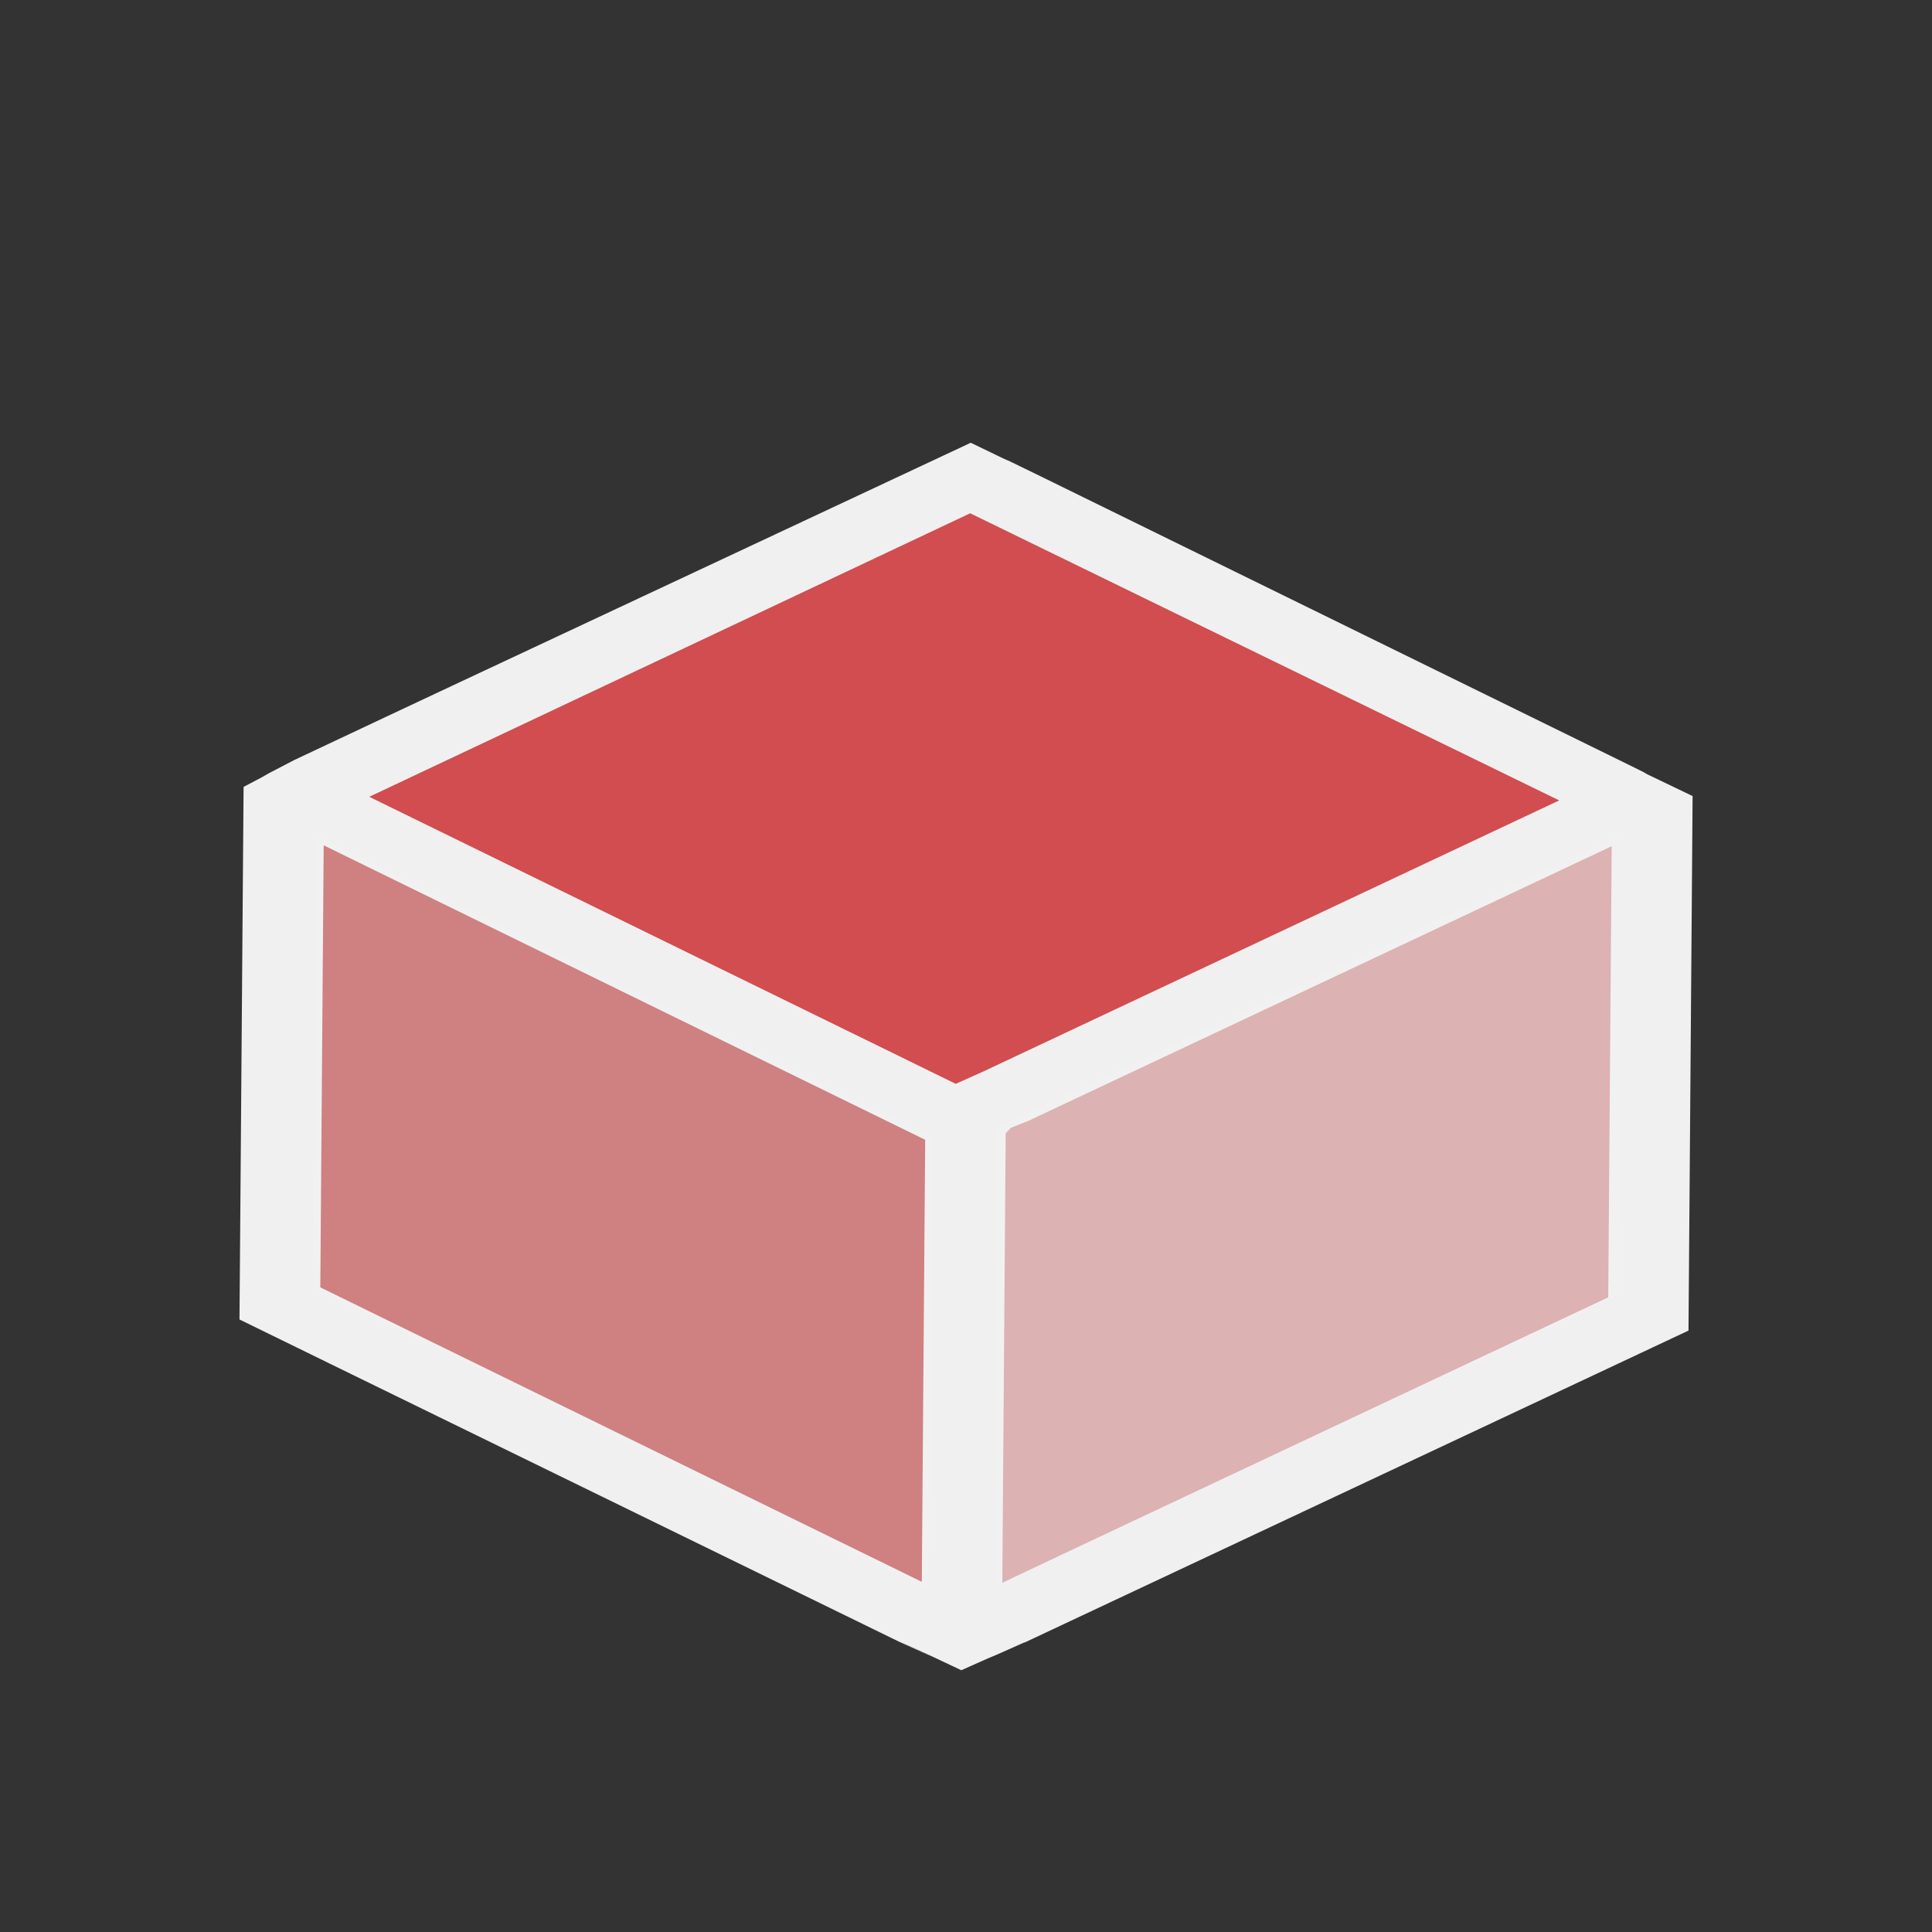 <?xml version="1.0" encoding="UTF-8" standalone="no"?>
<!-- Created with Inkscape (http://www.inkscape.org/) -->

<svg
   xmlns:dc="http://purl.org/dc/elements/1.1/"
   xmlns:cc="http://creativecommons.org/ns#"
   xmlns:rdf="http://www.w3.org/1999/02/22-rdf-syntax-ns#"
   xmlns:svg="http://www.w3.org/2000/svg"
   xmlns="http://www.w3.org/2000/svg"
   xmlns:sodipodi="http://sodipodi.sourceforge.net/DTD/sodipodi-0.dtd"
   xmlns:inkscape="http://www.inkscape.org/namespaces/inkscape"
   width="24"
   height="24"
   id="svg2"
   version="1.1"
   inkscape:version="0.91 r13725"
   viewBox="0 0 24 24"
   sodipodi:docname="edit-graph3d.svg">
  <rect x="0" y="0" width="24" height="24" fill="#333333" stroke="none"/>
  <defs
     id="defs4" />
  <sodipodi:namedview
     id="base"
     pagecolor="#ffffff"
     bordercolor="#666666"
     borderopacity="1.0"
     inkscape:pageopacity="0.0"
     inkscape:pageshadow="2"
     inkscape:zoom="19.360435"
     inkscape:cx="5.7863671"
     inkscape:cy="12.148065"
     inkscape:document-units="px"
     inkscape:current-layer="layer1"
     showgrid="true"
     inkscape:showpageshadow="false"
     borderlayer="true"
     inkscape:window-width="1280"
     inkscape:window-height="751"
     inkscape:window-x="0"
     inkscape:window-y="0"
     inkscape:window-maximized="1"
     units="px"
     fit-margin-top="0"
     fit-margin-left="0"
     fit-margin-right="0"
     fit-margin-bottom="0"
     inkscape:object-nodes="true"
     inkscape:snap-bbox="true">
    <sodipodi:guide
       position="4,20"
       orientation="16,0"
       id="guide4093" />
    <sodipodi:guide
       position="4,4"
       orientation="0,16"
       id="guide4095" />
    <sodipodi:guide
       position="20,4"
       orientation="-16,0"
       id="guide4097" />
    <sodipodi:guide
       position="20,20"
       orientation="0,-16"
       id="guide4099" />
    <inkscape:grid
       type="xygrid"
       id="grid4101"
       originx="1px"
       originy="1px" />
    <sodipodi:guide
       position="4,20"
       orientation="16,0"
       id="guide4123" />
    <sodipodi:guide
       position="4,4"
       orientation="0,2"
       id="guide4125" />
    <sodipodi:guide
       position="6,20"
       orientation="0,-2"
       id="guide4129" />
    <sodipodi:guide
       position="18,4"
       orientation="0,2"
       id="guide4133" />
    <sodipodi:guide
       position="20,4"
       orientation="-16,0"
       id="guide4135" />
    <sodipodi:guide
       position="20,20"
       orientation="0,-2"
       id="guide4137" />
  </sodipodi:namedview>
  <g
     inkscape:label="Capa 1"
     inkscape:groupmode="layer"
     id="layer1"
     transform="translate(1,-1029.362)">
    <path
       style="color:#000000;display:inline;overflow:visible;visibility:visible;opacity:0.987;fill:#d08181;fill-opacity:1;fill-rule:nonzero;stroke:none;stroke-width:4;marker:none;enable-background:accumulate"
       d="m 6.769,1041.623 3.817,1.875 -0.02,2.801 c -0.011,1.541 -0.031,2.801 -0.043,2.801 -0.013,-10e-5 -1.736,-0.841 -3.83,-1.87 l -3.807,-1.869 0.021,-2.809 c 0.012,-1.545 0.031,-2.808 0.032,-2.807 0.01,0 1.729,0.846 3.828,1.878 l 0,0 z"
       id="path4253"
       inkscape:connector-curvature="0" />
    <path
       style="color:#000000;display:inline;overflow:visible;visibility:visible;opacity:0.987;fill:#deb3b3;fill-opacity:1;fill-rule:nonzero;stroke:none;stroke-width:4;marker:none;enable-background:accumulate"
       d="m 19.112,1042.599 -0.022,2.851 -3.85,1.806 c -2.118,0.993 -3.861,1.806 -3.873,1.806 -0.013,-10e-5 -0.013,-1.282 -0.001,-2.848 l 0.022,-2.848 3.848,-1.81 c 2.116,-0.995 3.859,-1.809 3.873,-1.809 0.014,2e-4 0.016,1.283 0.004,2.851 z"
       id="path4255"
       inkscape:connector-curvature="0" />
    <path
       style="color:#000000;display:inline;overflow:visible;visibility:visible;opacity:0.987;fill:#d24d4f;fill-opacity:1;fill-rule:nonzero;stroke:none;stroke-width:4;marker:none;enable-background:accumulate"
       d="m 14.811,1037.413 c 2.048,1.006 3.742,1.841 3.764,1.856 0.044,0.031 -7.553,3.651 -7.668,3.654 -0.084,-6e-4 -7.498,-3.641 -7.483,-3.677 0.01,-0.017 6.995,-3.356 7.637,-3.65 0.014,-0.01 1.702,0.811 3.75,1.816 z"
       id="path4257"
       inkscape:connector-curvature="0" />
    <path
       style="color:#000000;display:inline;overflow:visible;visibility:visible;opacity:0.987;fill:#f2f2f2;fill-opacity:1;fill-rule:nonzero;stroke:none;stroke-width:4;marker:none;enable-background:accumulate"
       d="m 11.726,1049.767 8.249,-3.876 0.007,-0.878 0.042,-5.469 0.002,-0.293 c -1.145,-0.55 -0.221,-0.106 -0.747,-0.366 l -7.317,-3.589 c -0.892,-0.436 -0.01,-10e-5 -0.903,-0.434 -8.052,3.773 -6.075,2.845 -8.405,3.942 -0.634,0.328 -0.118,0.067 -0.628,0.333 l -0.002,0.247 -1.674e-4,0.022 -0.042,5.469 -0.007,0.878 c 2.315,1.131 0.339,0.166 0.56,0.274 l 7.628,3.726 0.405,0.183 c 0.282,0.133 -1.219,-0.579 0.374,0.174 0.744,-0.333 0.01,10e-5 0.784,-0.346 z m -0.275,-0.745 0.042,-5.581 0.063,-0.068 0.22,-0.088 7.245,-3.411 -0.043,5.604 z m -1,-0.01 -7.472,-3.658 0.042,-5.491 7.472,3.658 z m 0.422,-6.186 -7.286,-3.566 7.465,-3.522 7.317,3.567 -7.151,3.366 z"
       id="rect2996"
       inkscape:connector-curvature="0"
       sodipodi:nodetypes="ccccccccccccccccccccccccccccccccccccc" />
  </g>
</svg>
